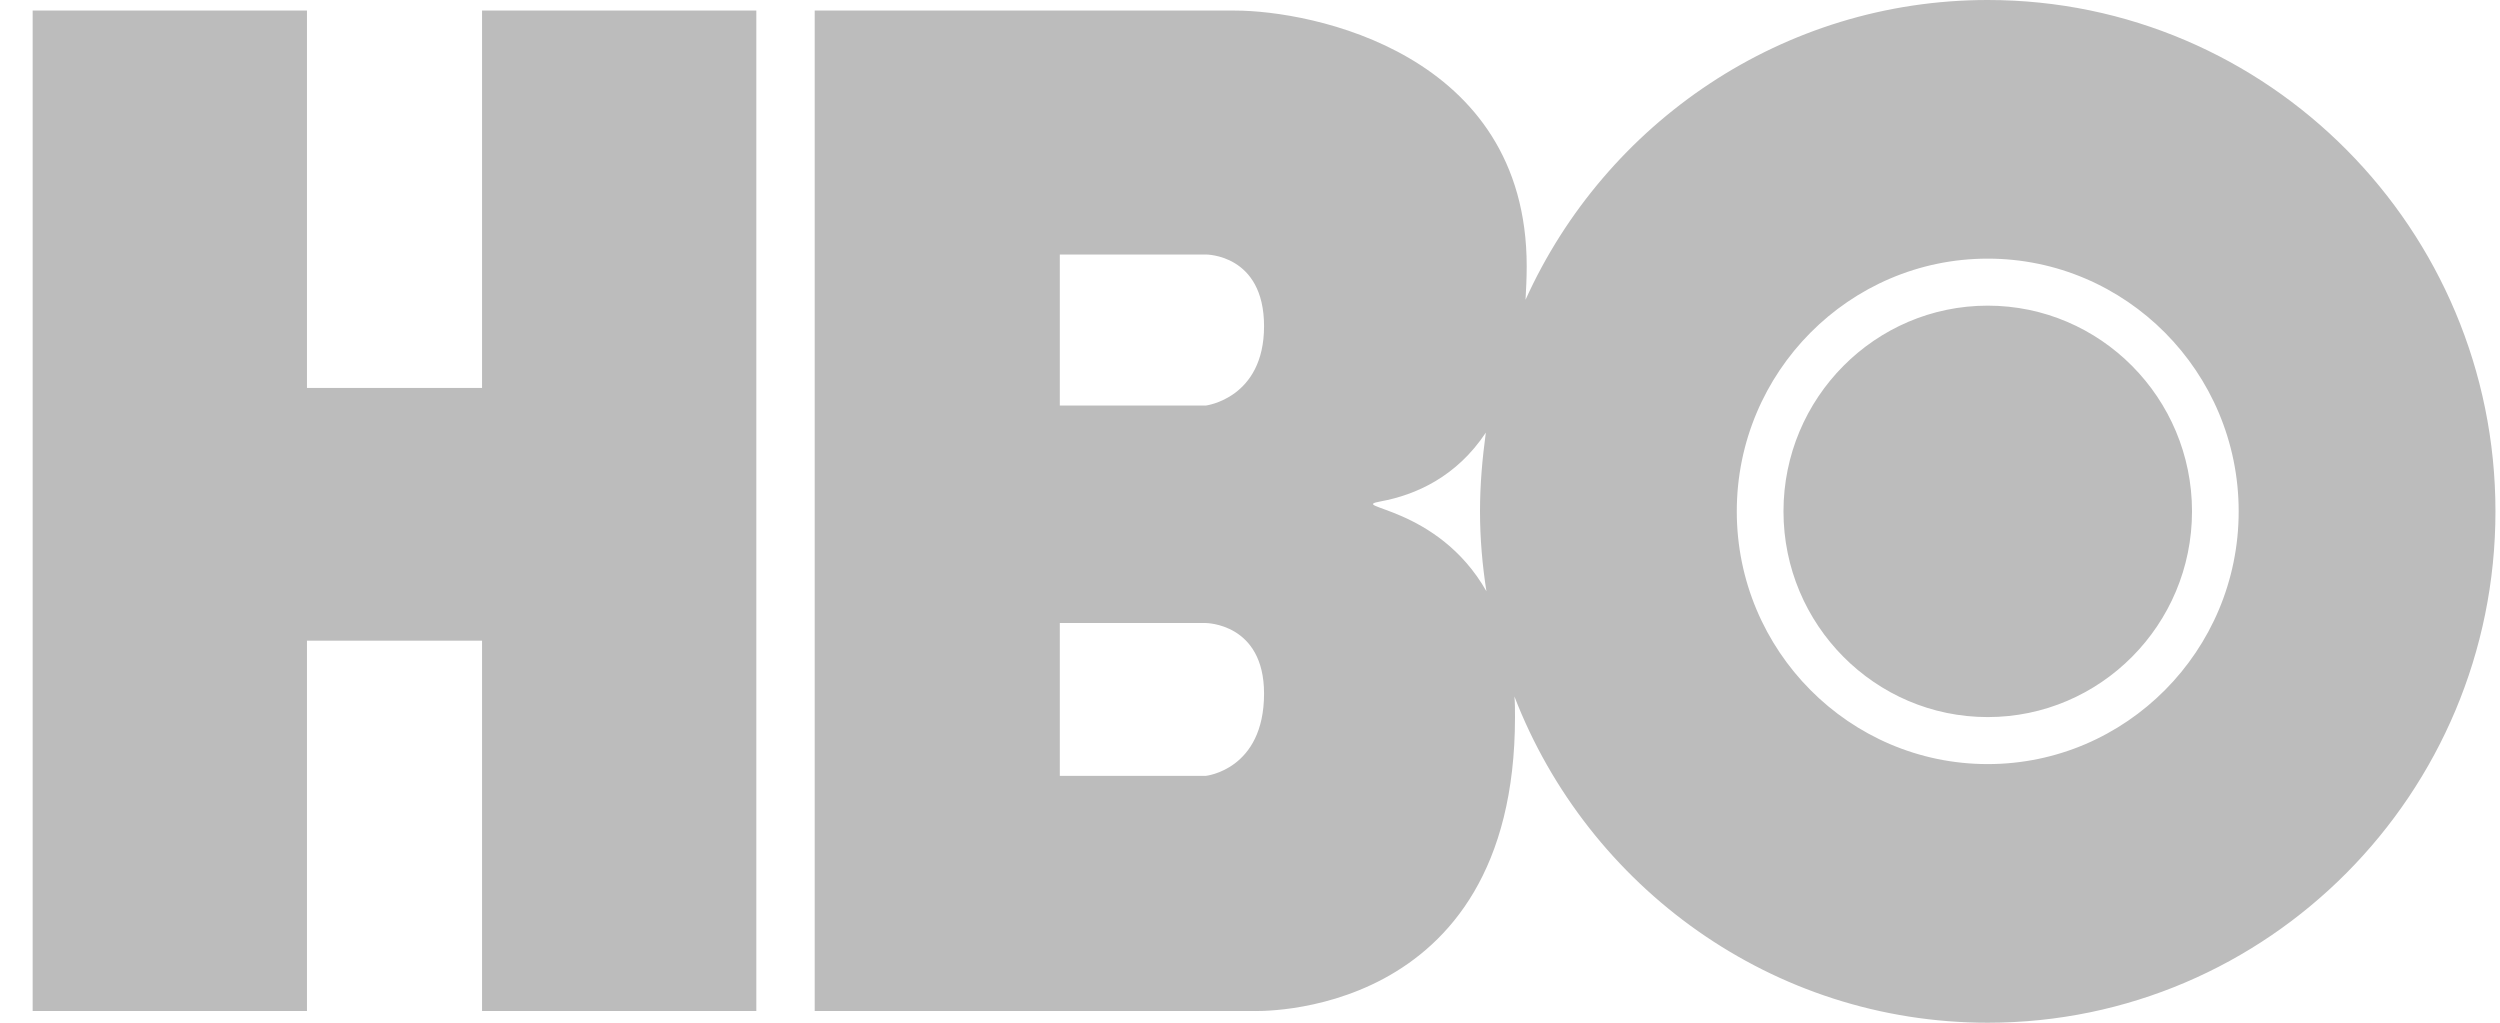 <svg width="66" height="27" viewBox="0 0 66 27" fill="none" xmlns="http://www.w3.org/2000/svg">
<path d="M12.726 0.279H19.967V26.69H12.726V16.914H8.104V26.69H0.862V0.279H8.104V10.241H12.726V0.279ZM65.88 13.5C65.88 20.948 59.872 27 52.476 27C46.791 27 41.922 23.416 39.981 18.388C39.996 18.559 39.996 18.745 39.996 18.931C39.996 27 33.063 26.69 33.063 26.69H21.508V0.279H32.601C34.604 0.279 40.305 1.381 40.305 7.029C40.305 7.34 40.289 7.634 40.274 7.914C42.385 3.243 47.068 0 52.476 0C59.872 0 65.88 6.052 65.88 13.5ZM33.371 18.31C33.371 16.448 31.831 16.448 31.831 16.448H27.979V20.483H31.831C31.831 20.483 33.371 20.328 33.371 18.31ZM33.371 8.612C33.371 6.703 31.831 6.719 31.831 6.719H27.979V10.707H31.831C31.831 10.707 33.371 10.521 33.371 8.612ZM39.242 15.61C39.134 14.928 39.072 14.214 39.072 13.5C39.072 12.786 39.134 12.103 39.226 11.421C38.456 12.585 37.377 13.066 36.453 13.236C35.528 13.407 37.947 13.329 39.242 15.61ZM59.101 13.5C59.101 9.822 56.128 6.828 52.476 6.828C48.825 6.828 45.851 9.822 45.851 13.5C45.851 17.178 48.825 20.172 52.476 20.172C56.128 20.172 59.101 17.178 59.101 13.5ZM52.476 8.069C49.503 8.069 47.084 10.505 47.084 13.5C47.084 16.495 49.503 18.931 52.476 18.931C55.45 18.931 57.869 16.495 57.869 13.5C57.869 10.505 55.45 8.069 52.476 8.069Z" fill="#BCBCBC"/>
</svg>
